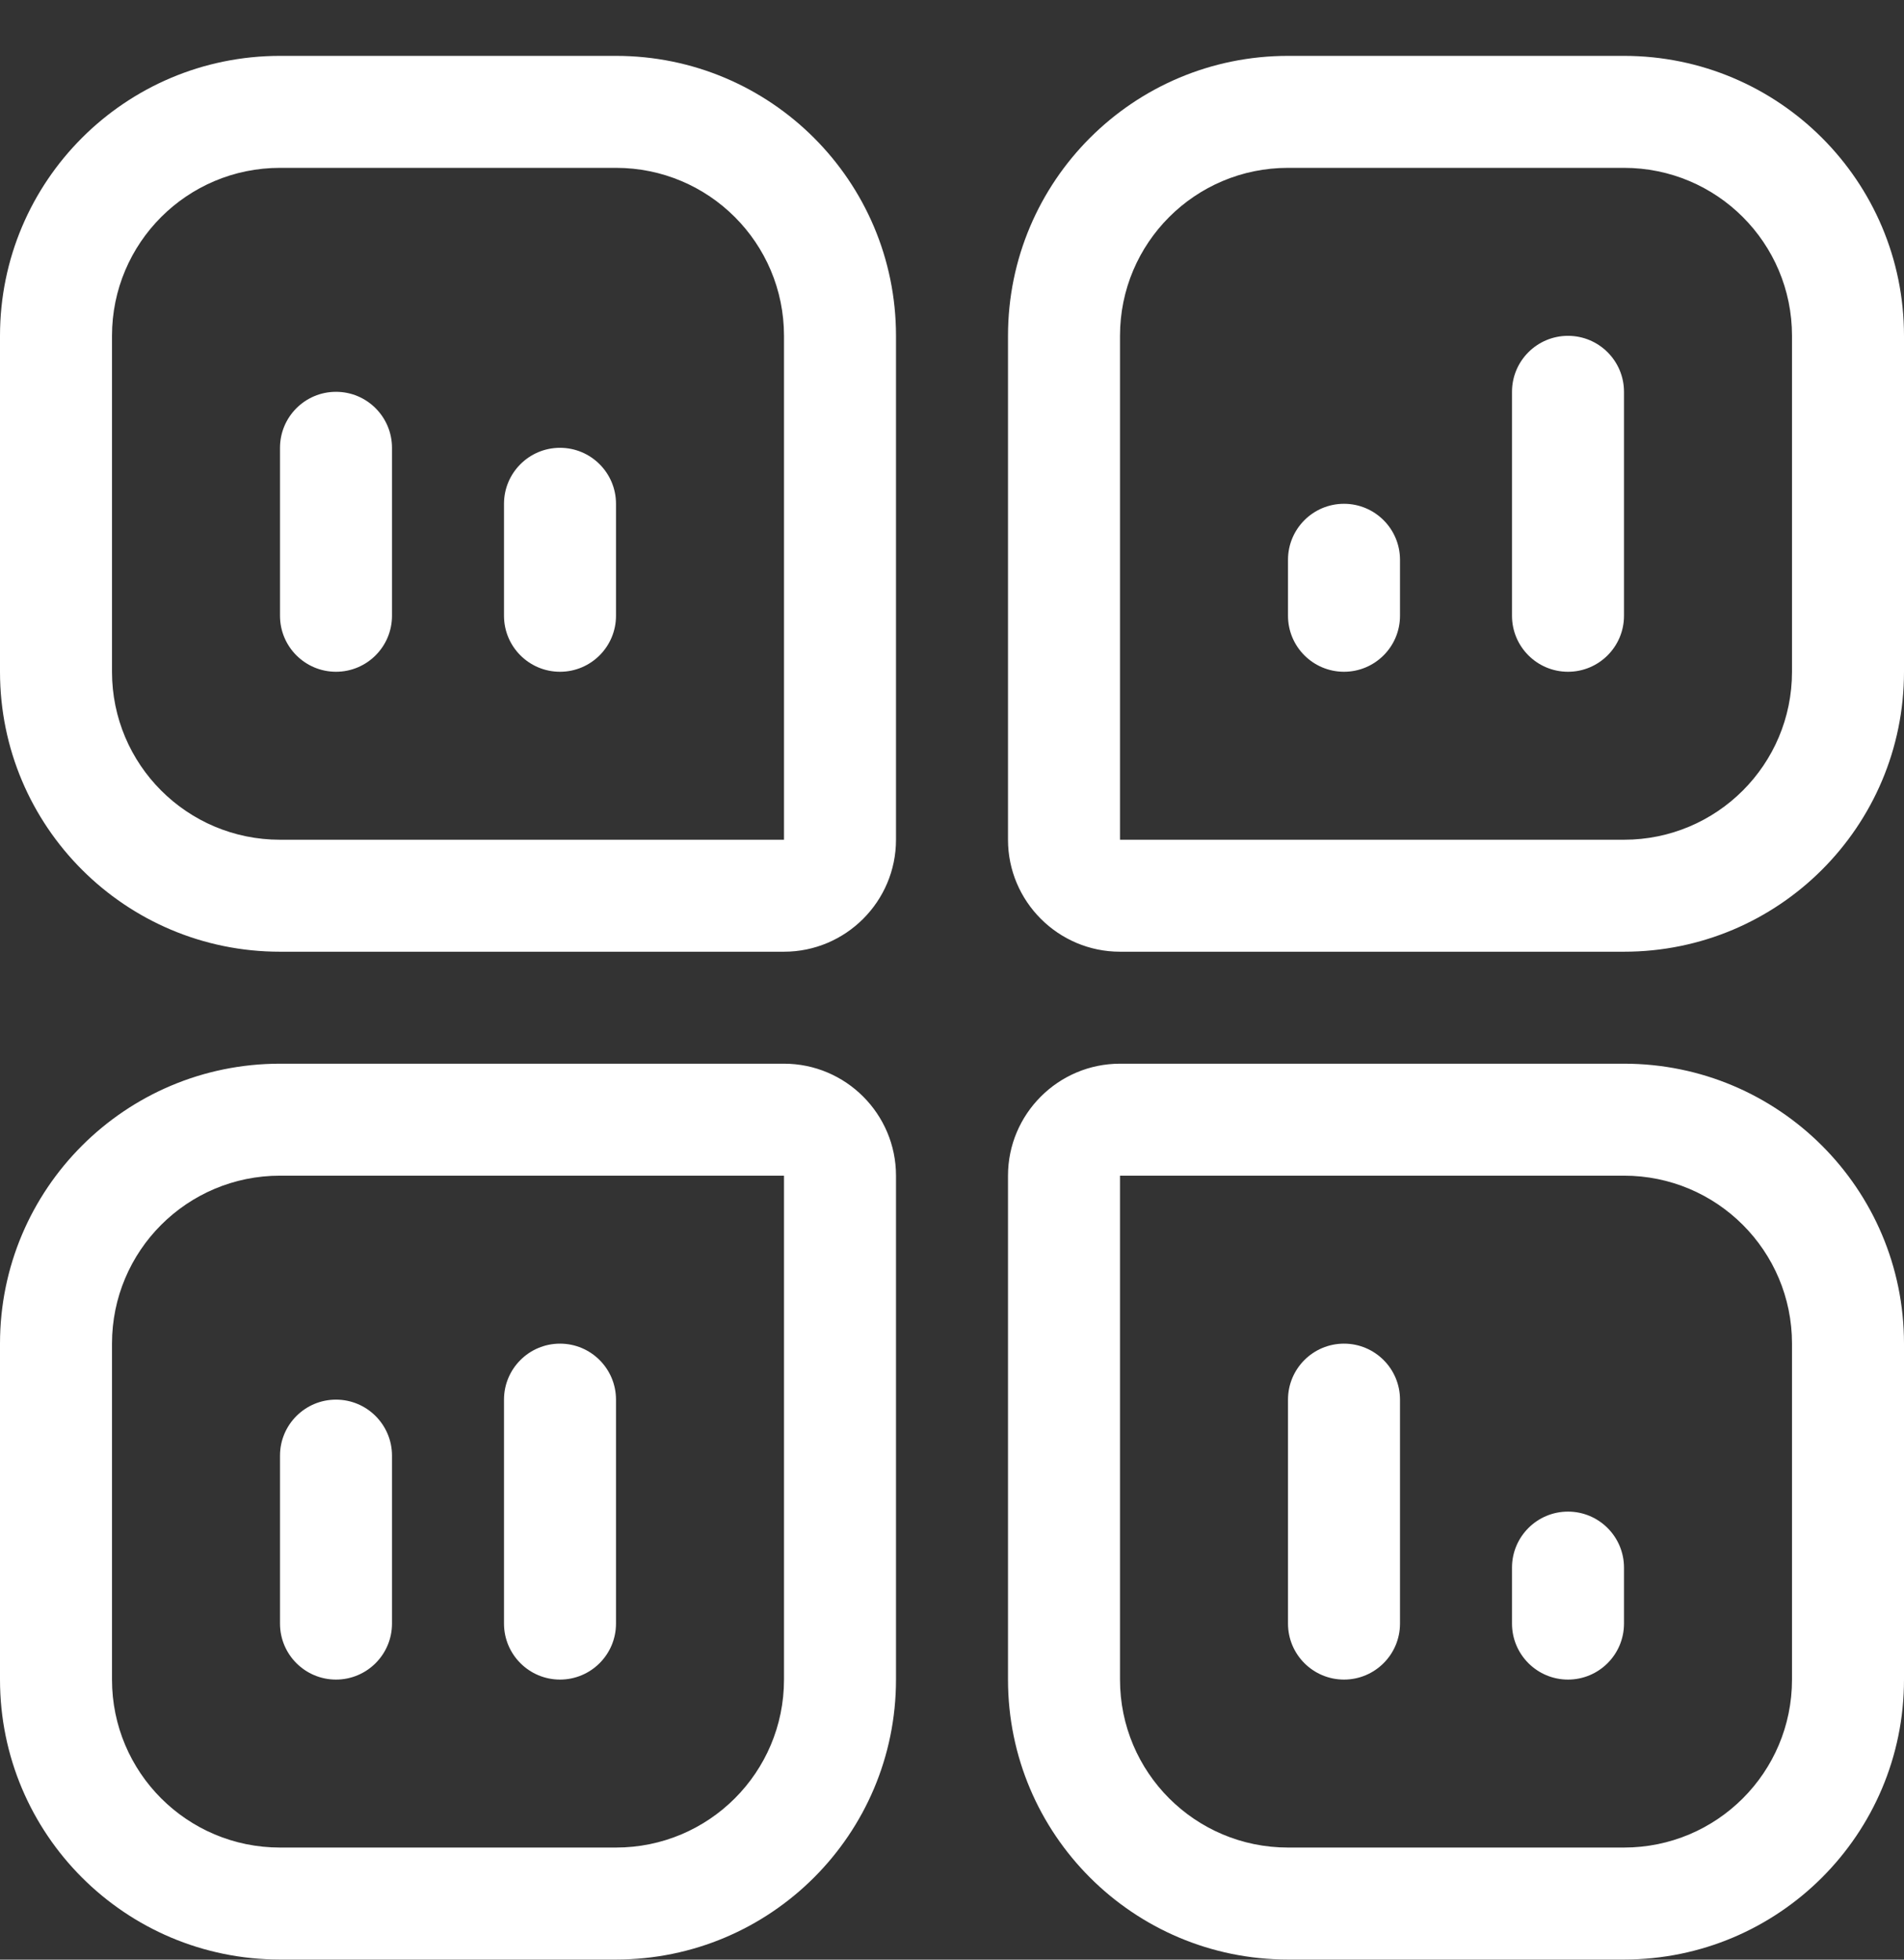 <svg width="34" height="35" viewBox="0 0 34 35" fill="none" xmlns="http://www.w3.org/2000/svg">
<rect x="0" y="0" width="34" height="35" fill="#333333" stroke="none"/>
<path fill-rule="evenodd" clip-rule="evenodd" d="M5 2.998C3.342 2.998 2 4.34 2 5.998V11.998C2 13.656 3.342 14.998 5 14.998H14V5.998C14 4.34 12.658 2.998 11 2.998H5ZM0 5.998C0 3.236 2.238 0.998 5 0.998H11C13.762 0.998 16 3.236 16 5.998V14.998C16 16.1 15.102 16.998 14 16.998H5C2.238 16.998 0 14.76 0 11.998V5.998ZM23 2.998C21.342 2.998 20 4.34 20 5.998V14.998H29C30.658 14.998 32 13.656 32 11.998V5.998C32 4.34 30.658 2.998 29 2.998H23ZM18 5.998C18 3.236 20.238 0.998 23 0.998H29C31.762 0.998 34 3.236 34 5.998V11.998C34 14.76 31.762 16.998 29 16.998H20C18.898 16.998 18 16.1 18 14.998V5.998ZM28 5.998C28.552 5.998 29 6.446 29 6.998V10.998C29 11.55 28.552 11.998 28 11.998C27.448 11.998 27 11.55 27 10.998V6.998C27 6.446 27.448 5.998 28 5.998ZM6 6.998C6.552 6.998 7 7.446 7 7.998V10.998C7 11.55 6.552 11.998 6 11.998C5.448 11.998 5 11.55 5 10.998V7.998C5 7.446 5.448 6.998 6 6.998ZM10 7.998C10.552 7.998 11 8.446 11 8.998V10.998C11 11.55 10.552 11.998 10 11.998C9.448 11.998 9 11.55 9 10.998V8.998C9 8.446 9.448 7.998 10 7.998ZM24 8.998C24.552 8.998 25 9.446 25 9.998V10.998C25 11.55 24.552 11.998 24 11.998C23.448 11.998 23 11.55 23 10.998V9.998C23 9.446 23.448 8.998 24 8.998ZM5 20.998C3.342 20.998 2 22.34 2 23.998V29.998C2 31.656 3.342 32.998 5 32.998H11C12.658 32.998 14 31.656 14 29.998V20.998H5ZM0 23.998C0 21.236 2.238 18.998 5 18.998H14C15.102 18.998 16 19.896 16 20.998V29.998C16 32.76 13.762 34.998 11 34.998H5C2.238 34.998 0 32.76 0 29.998V23.998ZM18 20.998C18 19.896 18.898 18.998 20 18.998H29C31.762 18.998 34 21.236 34 23.998V29.998C34 32.76 31.762 34.998 29 34.998H23C20.238 34.998 18 32.76 18 29.998V20.998ZM29 20.998H20V29.998C20 31.656 21.342 32.998 23 32.998H29C30.658 32.998 32 31.656 32 29.998V23.998C32 22.34 30.658 20.998 29 20.998ZM10 23.998C10.552 23.998 11 24.446 11 24.998V28.998C11 29.55 10.552 29.998 10 29.998C9.448 29.998 9 29.55 9 28.998V24.998C9 24.446 9.448 23.998 10 23.998ZM24 23.998C24.552 23.998 25 24.446 25 24.998V28.998C25 29.55 24.552 29.998 24 29.998C23.448 29.998 23 29.55 23 28.998V24.998C23 24.446 23.448 23.998 24 23.998ZM6 24.998C6.552 24.998 7 25.446 7 25.998V28.998C7 29.55 6.552 29.998 6 29.998C5.448 29.998 5 29.55 5 28.998V25.998C5 25.446 5.448 24.998 6 24.998ZM28 26.998C28.552 26.998 29 27.446 29 27.998V28.998C29 29.55 28.552 29.998 28 29.998C27.448 29.998 27 29.55 27 28.998V27.998C27 27.446 27.448 26.998 28 26.998Z" fill="white"/>
</svg>
